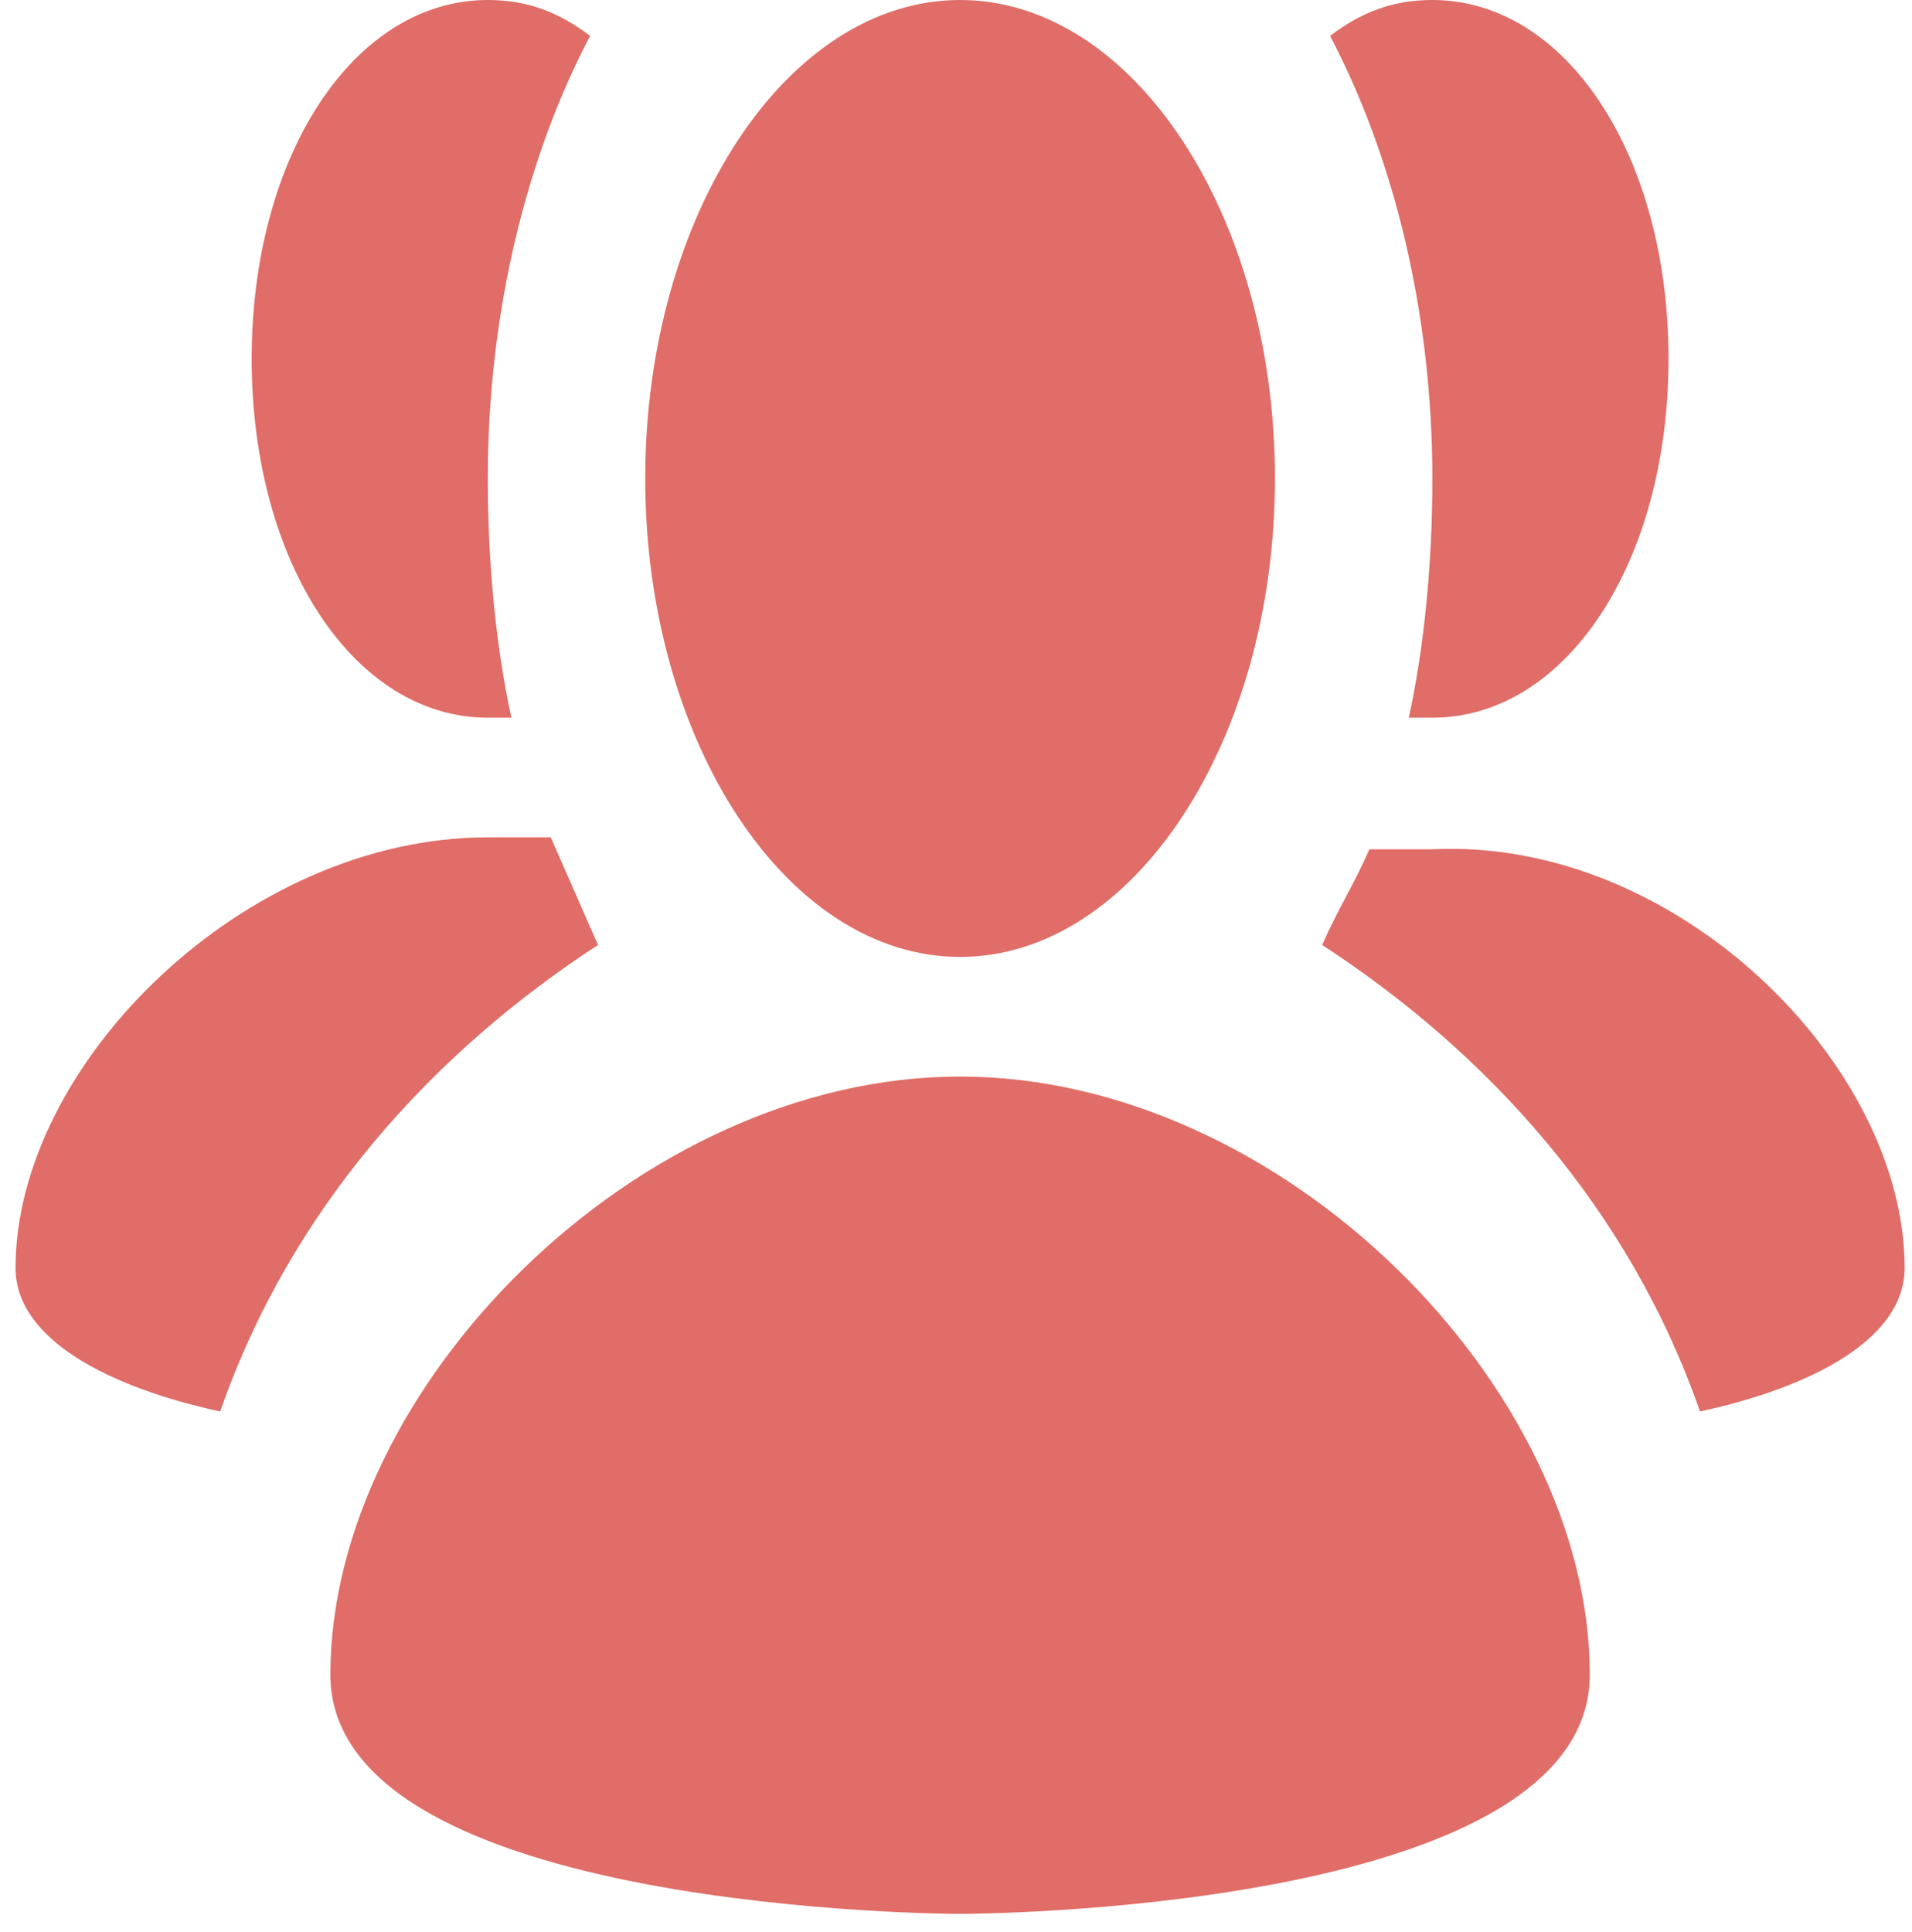 <svg width="96" height="97" viewBox="0 0 96 97" fill="none" xmlns="http://www.w3.org/2000/svg">
<path d="M95.631 63.659C95.631 67.262 90.889 69.665 85.356 70.866C81.799 60.656 74.685 52.849 66.385 47.444C67.176 45.642 67.966 44.441 68.757 42.639H71.918C84.17 42.039 95.631 53.45 95.631 63.659ZM27.654 42.039H24.493C12.241 42.039 0.78 53.45 0.78 63.659C0.78 67.262 5.522 69.665 11.055 70.866C14.612 60.656 21.726 52.849 30.026 47.444L27.654 42.039ZM48.206 48.044C56.9 48.044 64.014 37.234 64.014 24.022C64.014 10.81 56.9 0 48.206 0C39.511 0 32.397 10.81 32.397 24.022C32.397 37.234 39.511 48.044 48.206 48.044ZM48.206 54.05C32.002 54.05 16.588 69.665 16.588 84.078C16.588 96.089 48.206 96.089 48.206 96.089C48.206 96.089 79.823 96.089 79.823 84.078C79.823 69.665 64.409 54.05 48.206 54.05ZM70.733 36.033H71.918C78.637 36.033 83.775 28.226 83.775 18.017C83.775 7.807 78.637 0 71.918 0C69.942 0 68.362 0.601 66.781 1.802C69.942 7.807 71.918 15.614 71.918 24.022C71.918 28.226 71.523 32.43 70.733 36.033ZM24.493 36.033H25.678C24.888 32.43 24.493 28.226 24.493 24.022C24.493 15.614 26.469 7.807 29.63 1.802C28.049 0.601 26.469 0 24.493 0C17.774 0 12.636 7.807 12.636 18.017C12.636 28.226 17.774 36.033 24.493 36.033Z" fill="#E06D67"/>
</svg>
